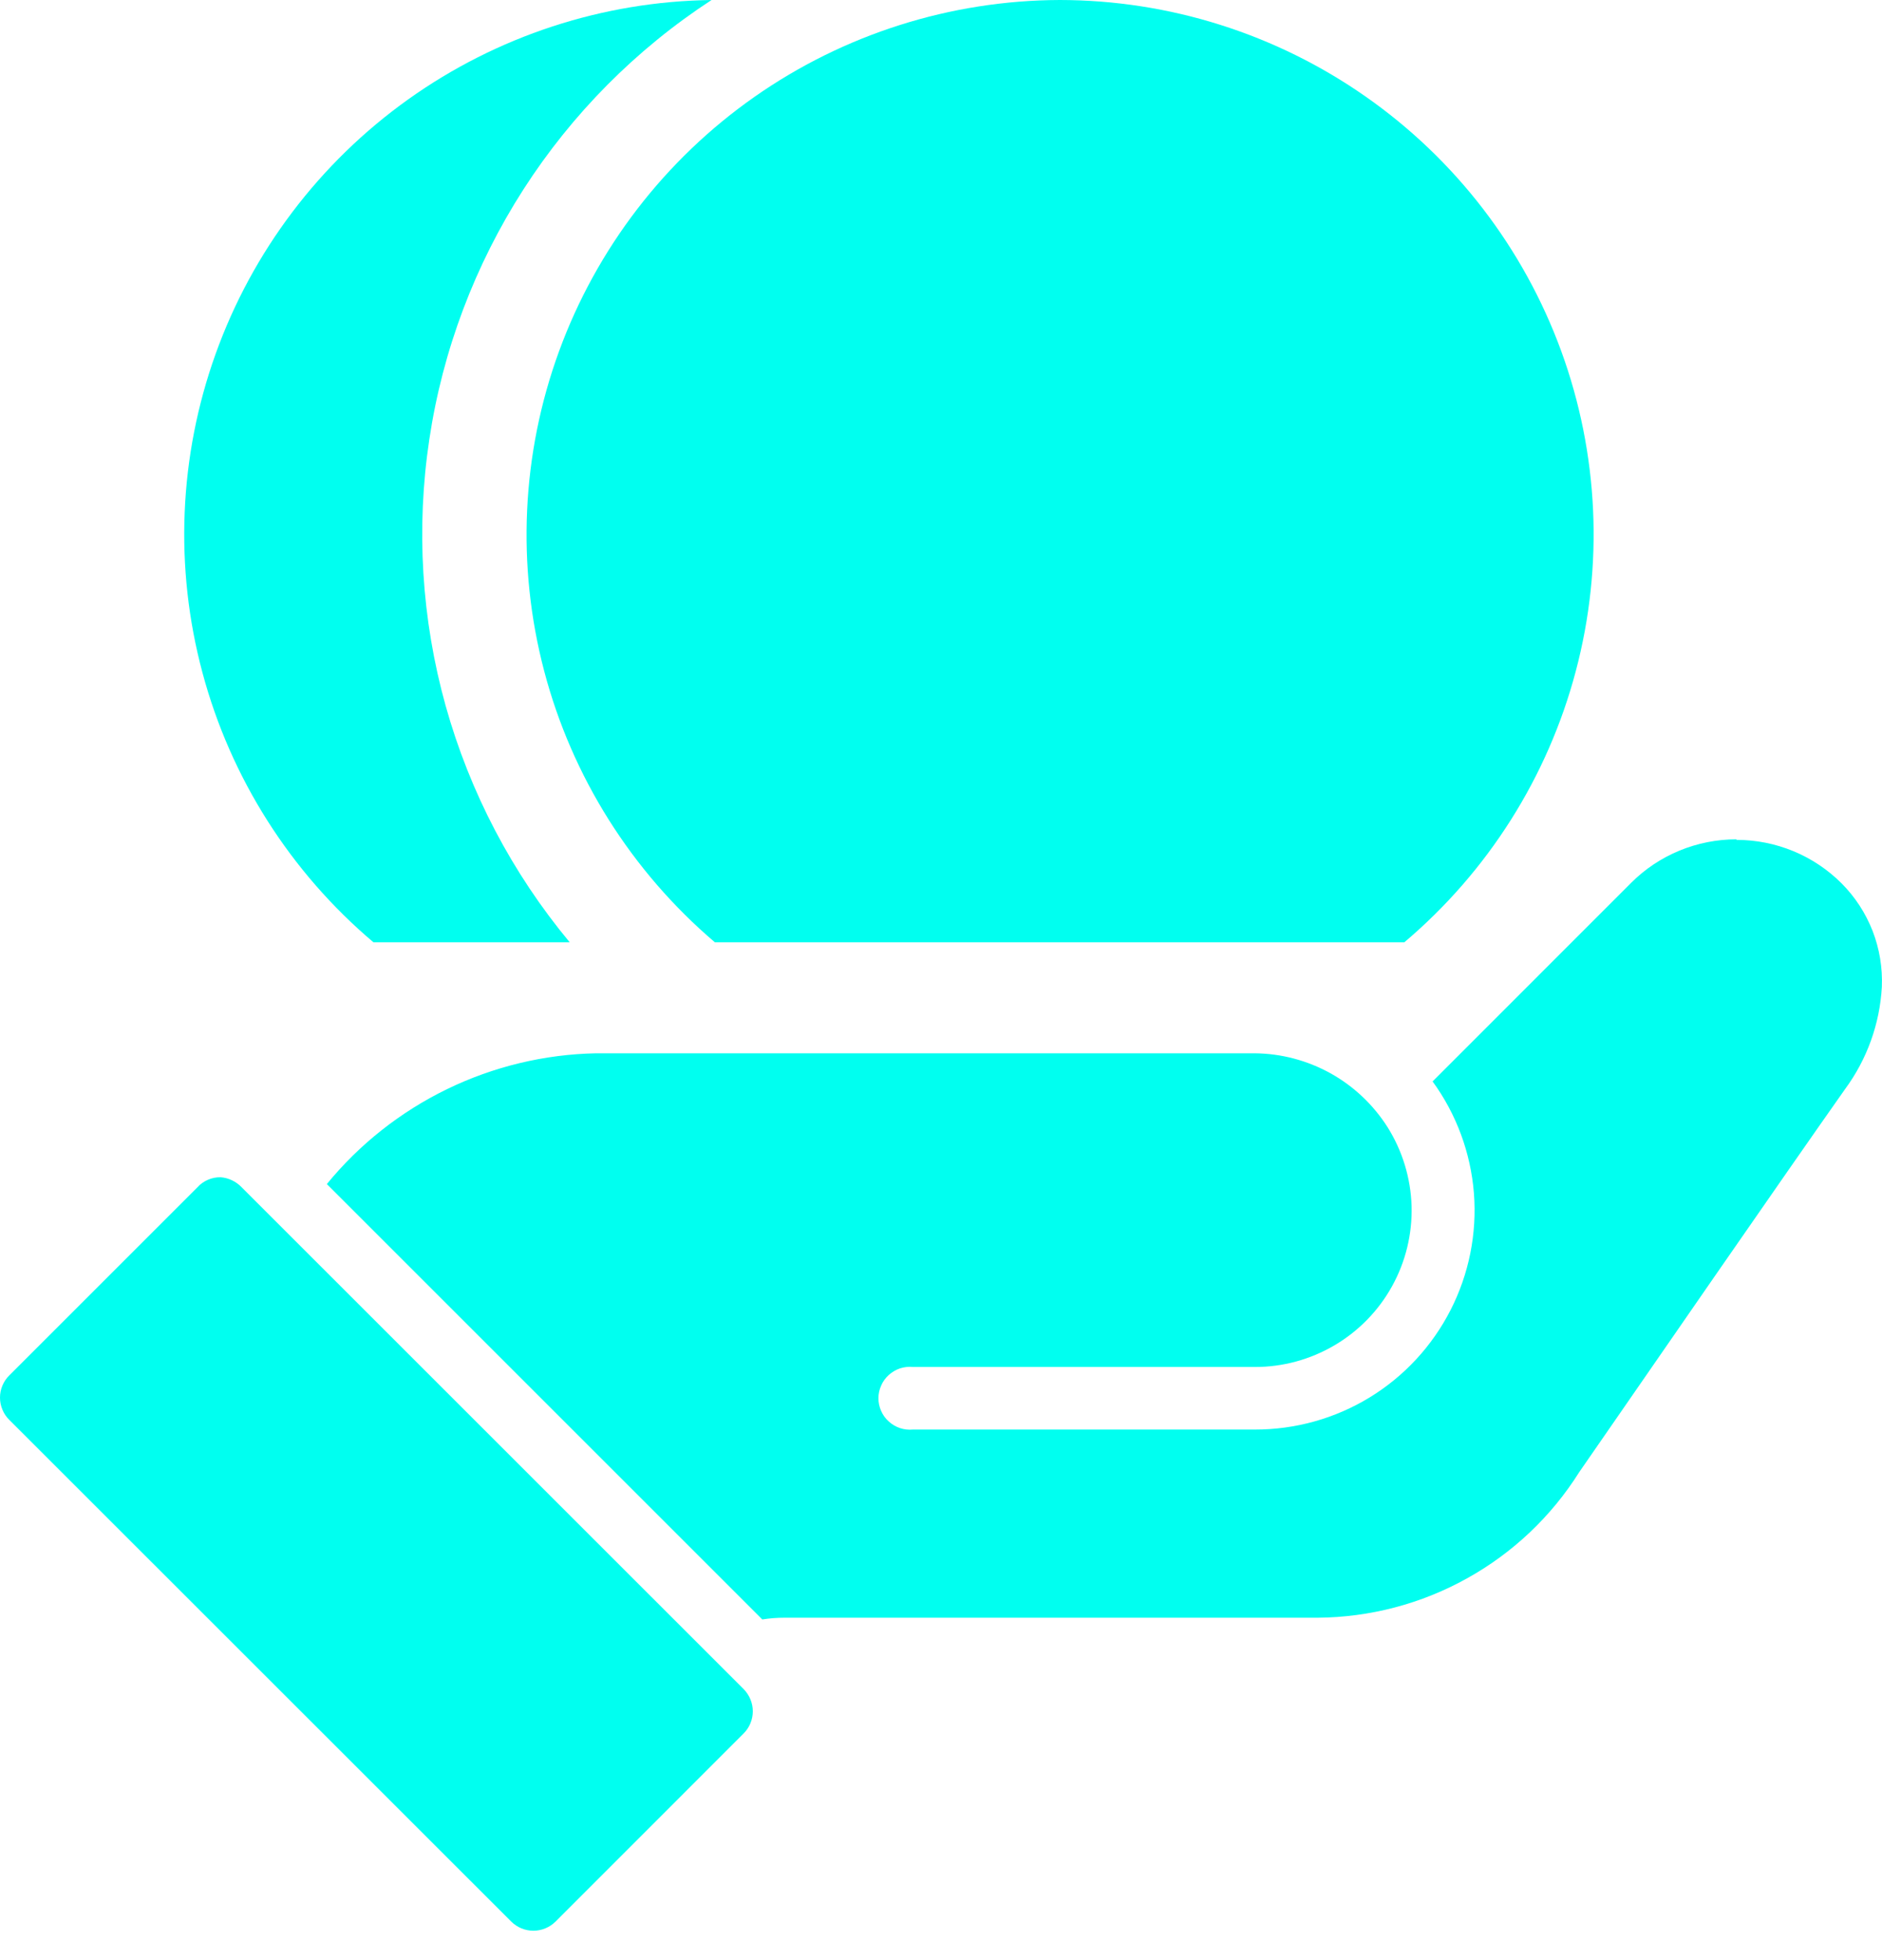 <svg width="24" height="25" viewBox="0 0 24 25" fill="none" xmlns="http://www.w3.org/2000/svg">
<path d="M22.143 10.705C21.894 10.705 21.648 10.754 21.417 10.849C21.187 10.944 20.978 11.083 20.802 11.259C19.958 12.104 19.113 12.949 18.269 13.793C18.573 14.21 18.755 14.704 18.796 15.219C18.836 15.733 18.733 16.249 18.498 16.709C18.263 17.169 17.906 17.555 17.465 17.824C17.024 18.093 16.517 18.234 16.001 18.233H11.641C11.585 18.238 11.53 18.232 11.476 18.214C11.424 18.196 11.375 18.168 11.334 18.13C11.292 18.093 11.259 18.047 11.237 17.996C11.214 17.945 11.202 17.889 11.202 17.834C11.202 17.778 11.214 17.723 11.237 17.672C11.259 17.62 11.292 17.575 11.334 17.537C11.375 17.5 11.424 17.471 11.476 17.453C11.53 17.436 11.585 17.429 11.641 17.435H16.001C16.358 17.436 16.709 17.34 17.017 17.159C17.325 16.978 17.579 16.718 17.752 16.405C17.925 16.093 18.011 15.739 18.001 15.382C17.99 15.025 17.884 14.677 17.694 14.375C17.512 14.089 17.262 13.853 16.967 13.689C16.671 13.525 16.339 13.437 16.001 13.434H7.601C6.942 13.447 6.294 13.603 5.701 13.891C5.109 14.179 4.585 14.592 4.168 15.102L9.721 20.655C9.814 20.64 9.908 20.633 10.002 20.633H16.802C17.47 20.628 18.125 20.456 18.708 20.131C19.292 19.807 19.784 19.341 20.139 18.776C21.056 17.449 22.771 14.966 23.529 13.891C23.809 13.511 23.972 13.058 23.998 12.587C24.008 12.343 23.968 12.1 23.88 11.873C23.791 11.646 23.657 11.44 23.485 11.267C23.309 11.091 23.1 10.951 22.87 10.856C22.64 10.761 22.393 10.712 22.145 10.712L22.143 10.705ZM2.814 15.015C2.758 15.014 2.703 15.025 2.652 15.047C2.601 15.069 2.555 15.101 2.518 15.143L0.118 17.543C0.08 17.58 0.051 17.624 0.031 17.672C0.01 17.721 0 17.773 0 17.826C0 17.878 0.01 17.93 0.031 17.979C0.051 18.028 0.08 18.072 0.118 18.109L6.52 24.509C6.595 24.583 6.696 24.625 6.802 24.625C6.907 24.625 7.009 24.583 7.084 24.509L9.484 22.108C9.558 22.034 9.6 21.932 9.6 21.826C9.6 21.721 9.558 21.62 9.484 21.544L3.082 15.143C3.011 15.069 2.916 15.023 2.814 15.015Z" fill="#00FFF0"/>
<path d="M4.762 12.018H7.265C6.531 11.135 5.992 10.107 5.683 9.002C5.375 7.896 5.304 6.738 5.475 5.603C5.645 4.468 6.055 3.382 6.675 2.416C7.295 1.451 8.113 0.627 9.074 0C7.686 0.018 6.336 0.461 5.206 1.267C4.076 2.074 3.219 3.206 2.75 4.513C2.281 5.82 2.222 7.239 2.582 8.58C2.941 9.921 3.702 11.121 4.762 12.018Z" fill="#00FFF0"/>
<path d="M13.513 0C12.119 0.005 10.76 0.437 9.619 1.237C8.478 2.038 7.609 3.169 7.13 4.478C6.651 5.787 6.585 7.212 6.94 8.56C7.295 9.908 8.055 11.114 9.116 12.018H17.909C18.974 11.116 19.738 9.91 20.095 8.56C20.453 7.211 20.387 5.785 19.908 4.474C19.428 3.163 18.558 2.031 17.414 1.231C16.271 0.431 14.909 0.001 13.513 0Z" fill="#00FFF0"/>
</svg>
